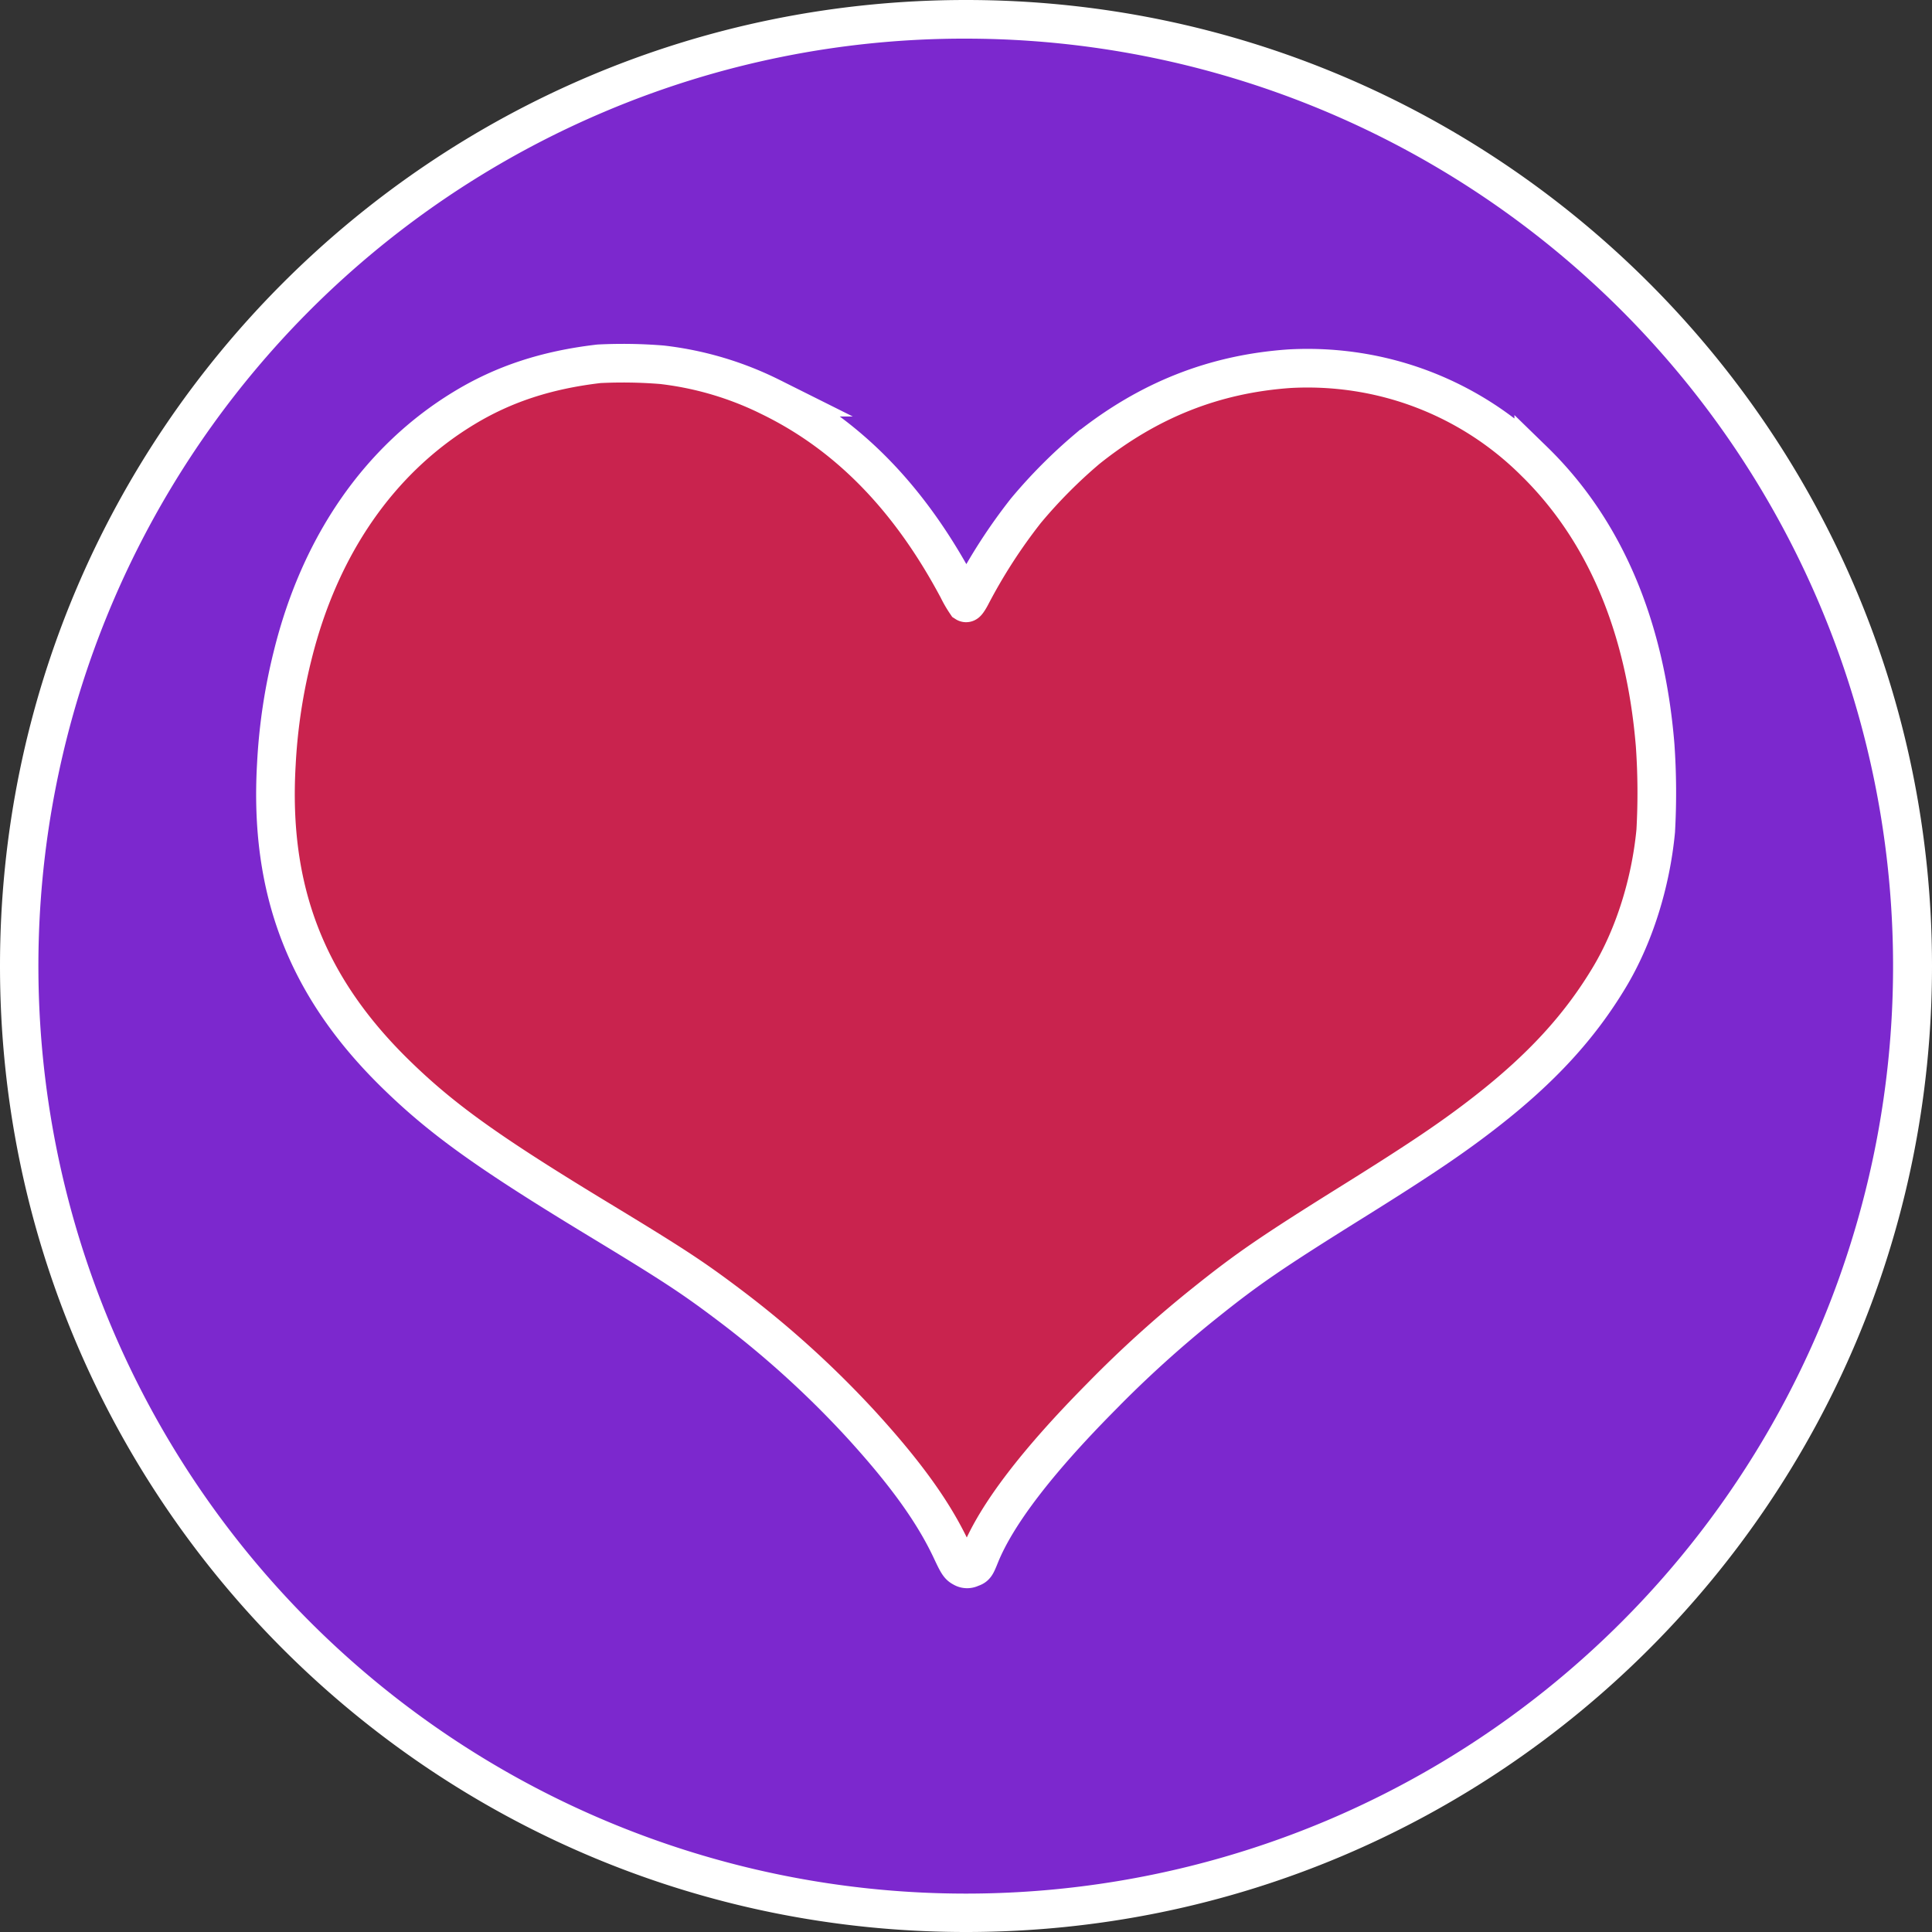 <svg id="Layer_1" data-name="Layer 1" xmlns="http://www.w3.org/2000/svg" viewBox="0 0 500 500"><rect x="0" y="0" width="500" height="500" fill="#333333" stroke="none"/><defs><style>.cls-1{fill:#7c28ce;}.cls-2{fill:#fff;}.cls-3{fill:#c9234e;stroke:#fff;stroke-miterlimit:10;stroke-width:10px;}</style></defs><path class="cls-1" d="M250,495A245,245,0,0,1,76.76,76.76,245,245,0,1,1,423.24,423.24,243.37,243.37,0,0,1,250,495Z"/><path class="cls-2" d="M250,10a240.06,240.06,0,0,1,93.42,461.14A240.06,240.06,0,0,1,156.58,28.86,238.42,238.42,0,0,1,250,10m0-10C111.93,0,0,111.93,0,250S111.93,500,250,500,500,388.07,500,250,388.07,0,250,0Z"/><g id="Layer_1-2" data-name="Layer 1"><path class="cls-3" d="M428.35,192.88c-2.55-31-13.17-55.86-31.42-73.62a83,83,0,0,0-39.72-21.84,84.27,84.27,0,0,0-23.49-2c-19.47,1.36-36.51,8.1-52.33,20.75a130.54,130.54,0,0,0-15.89,16,140.78,140.78,0,0,0-14.2,22c-.58,1.1-1.16,1.94-1.3,1.85a29,29,0,0,1-2.06-3.56c-12.52-23.55-28.46-39.89-48.42-49.67a84.8,84.8,0,0,0-28.21-8.39A125.3,125.3,0,0,0,155,94.15c-13.6,1.59-24.74,5.26-35,11.51-21.84,13.28-37.23,35.5-44.26,63.94a146.81,146.81,0,0,0-4.22,28.23c-1.88,32.49,7.75,57.51,30.86,80.11,12,11.74,24,20.33,52.48,37.6,19,11.52,24.19,14.9,33.41,21.85a253.94,253.94,0,0,1,34.55,31.24c11.6,12.7,18.83,22.77,23.43,32.6,1.65,3.53,2,4,2.89,4.46a2.15,2.15,0,0,0,2.17.08c1.13-.37,1.22-.52,2.34-3.29,4.26-10.51,14.7-24.19,31.22-40.88a297.76,297.76,0,0,1,27.08-24.5c10.87-8.71,17-12.94,38.47-26.33,17.19-10.73,25.6-16.4,34.14-23.06,14.32-11.16,24.21-21.92,31.88-34.68,6.39-10.59,10.76-24.33,12.06-38A177.14,177.14,0,0,0,428.35,192.88Z"/></g></svg>